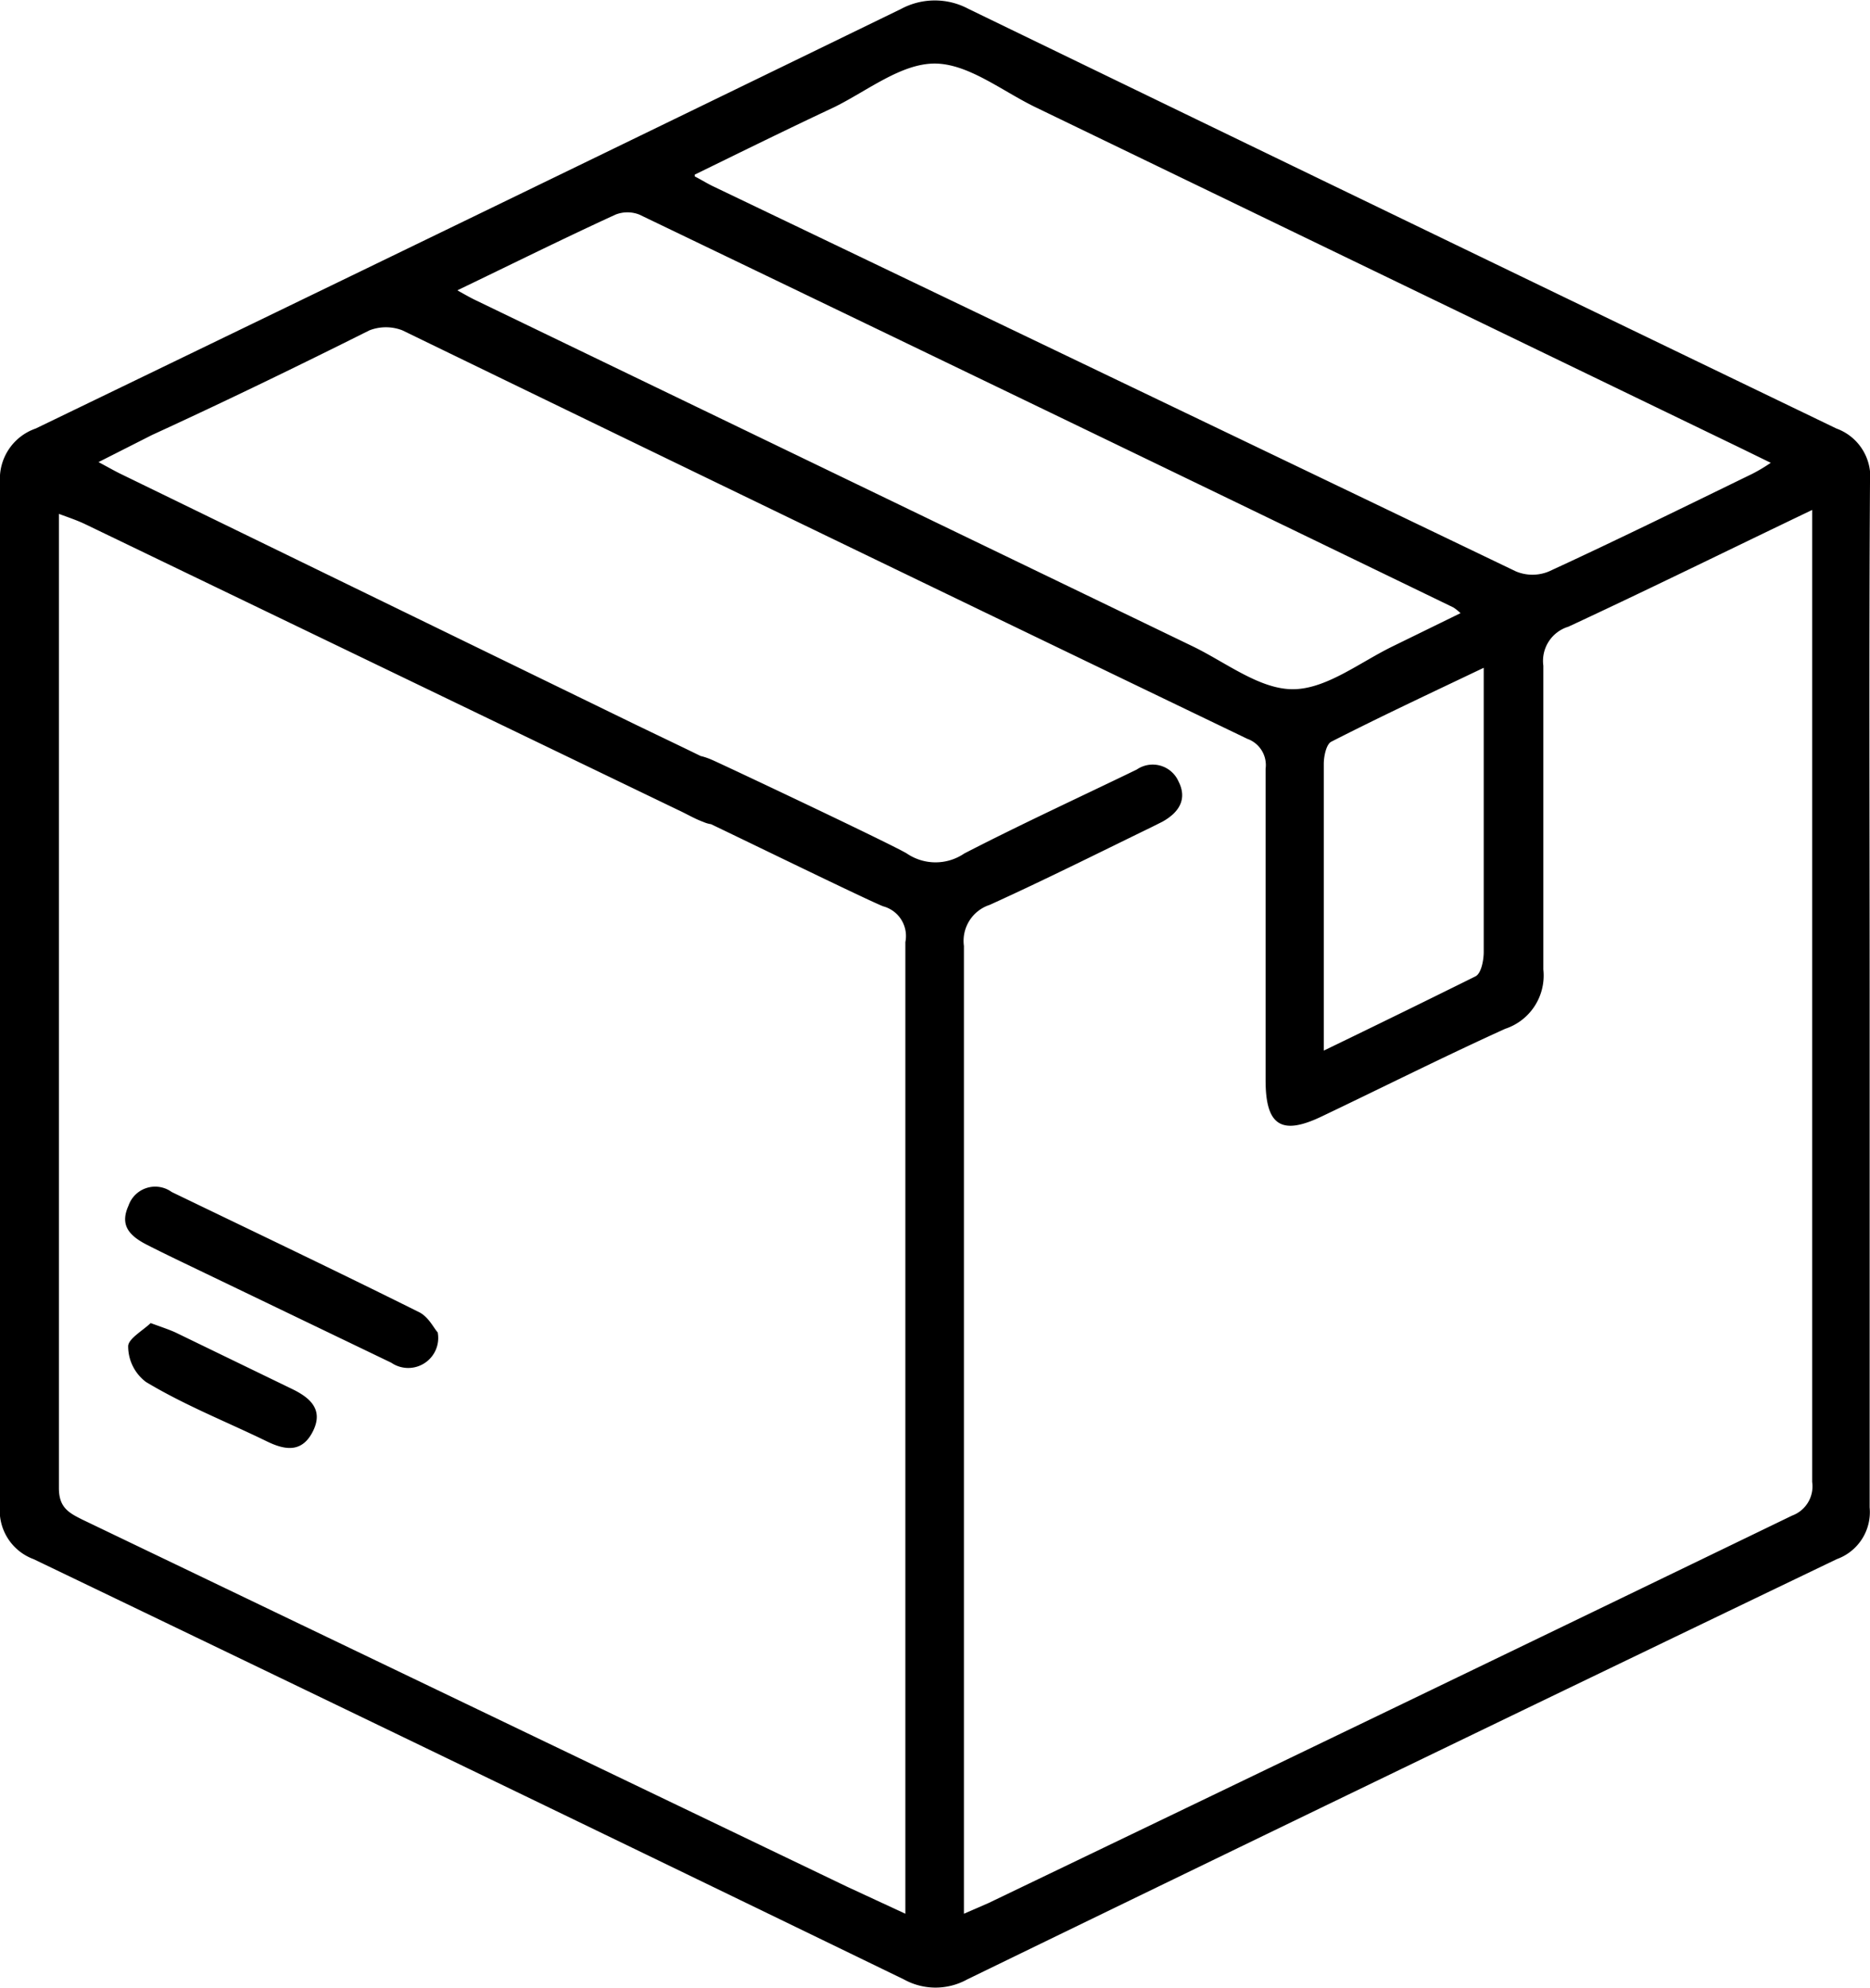 <svg xmlns="http://www.w3.org/2000/svg" viewBox="0 0 52.38 55.66"><g id="Layer_2" data-name="Layer 2"><g id="Layer_1-2" data-name="Layer 1"><path d="M52.37,27.81c0,4.8,0,9.6,0,14.4a1.4,1.4,0,0,1-.92,1.45Q39.27,49.51,27.09,55.43a1.83,1.83,0,0,1-1.77,0Q13.14,49.52.94,43.66A1.45,1.45,0,0,1,0,42.15Q0,27.83,0,13.51A1.49,1.49,0,0,1,1,12Q13.13,6.14,25.24.25a2,2,0,0,1,1.89,0Q39.28,6.14,51.44,12a1.44,1.44,0,0,1,.94,1.51C52.35,18.26,52.37,23,52.37,27.81ZM2.76,12.94c.28.15.47.26.66.35l14.38,7c.87.42,1.74.83,2.61,1.27a.81.81,0,0,1-.7,1.46c-.25-.09-.48-.23-.72-.34l-16.6-8c-.23-.11-.47-.19-.74-.29,0,.2,0,.32,0,.44q0,13.43,0,26.84c0,.54.27.69.65.88L23.72,52.83l1.64.76V37.94c0-3.85,0-7.71,0-11.56a.86.86,0,0,0-.62-1c-.47-.18-5-2.4-5.5-2.62s-.79-.62-.51-1.17.75-.52,1.24-.3,5,2.35,5.43,2.61a1.43,1.43,0,0,0,1.61,0c1.59-.82,3.22-1.57,4.83-2.35a.79.79,0,0,1,1.17.33c.26.51,0,.88-.45,1.13l-.32.16c-1.5.73-3,1.48-4.52,2.17A1.06,1.06,0,0,0,27,26.49q0,13.13,0,26.25v.85l.69-.3Q39,47.86,50.2,42.44a.87.87,0,0,0,.56-.94q0-13.24,0-26.47c0-.23,0-.45,0-.75-2.34,1.12-4.57,2.22-6.83,3.27a1,1,0,0,0-.7,1.09c0,2.83,0,5.67,0,8.51a1.57,1.57,0,0,1-1.07,1.66c-1.72.78-3.41,1.63-5.11,2.44-1.15.56-1.6.28-1.6-1,0-2.91,0-5.82,0-8.72a.78.78,0,0,0-.51-.84Q23.11,15,11.27,9.25a1.28,1.28,0,0,0-.92,0c-2,1-4.06,2-6.09,2.93Zm16.7-8c.23.12.37.21.52.28Q31.21,10.6,42.46,16a1.2,1.2,0,0,0,.93,0c1.91-.88,3.8-1.81,5.69-2.73a4.68,4.68,0,0,0,.52-.31l-.86-.42L29,3c-.93-.45-1.88-1.22-2.82-1.22S24.3,2.54,23.37,3C22.09,3.6,20.81,4.23,19.46,4.89ZM12.81,8.13c.25.14.39.22.54.29L33.41,18.1c.93.45,1.88,1.21,2.82,1.2s1.88-.77,2.82-1.22l1.86-.91a1.35,1.35,0,0,0-.2-.16q-11.4-5.52-22.8-11a.91.91,0,0,0-.67,0C15.8,6.67,14.37,7.38,12.81,8.13ZM37.08,29.42C38.57,28.7,40,28,41.33,27.34c.16-.08.23-.45.23-.68,0-2,0-4,0-6V18.7c-1.51.72-2.9,1.37-4.27,2.07-.14.07-.21.41-.21.62,0,1.33,0,2.67,0,4Z"/><path d="M12.26,37.31a.84.84,0,0,1-1.3.85L5.74,35.65c-.54-.26-1.09-.52-1.62-.79s-.76-.57-.52-1.1a.79.79,0,0,1,1.21-.38c2.3,1.11,4.61,2.21,6.9,3.35C12,36.86,12.14,37.18,12.26,37.31Z"/><path d="M4.22,37.05c.33.12.51.18.69.26l3.26,1.58c.5.24.9.57.6,1.18s-.77.55-1.3.29c-1.13-.55-2.28-1-3.38-1.66a1.25,1.25,0,0,1-.5-1C3.59,37.49,4,37.26,4.22,37.05Z"/></g></g></svg>